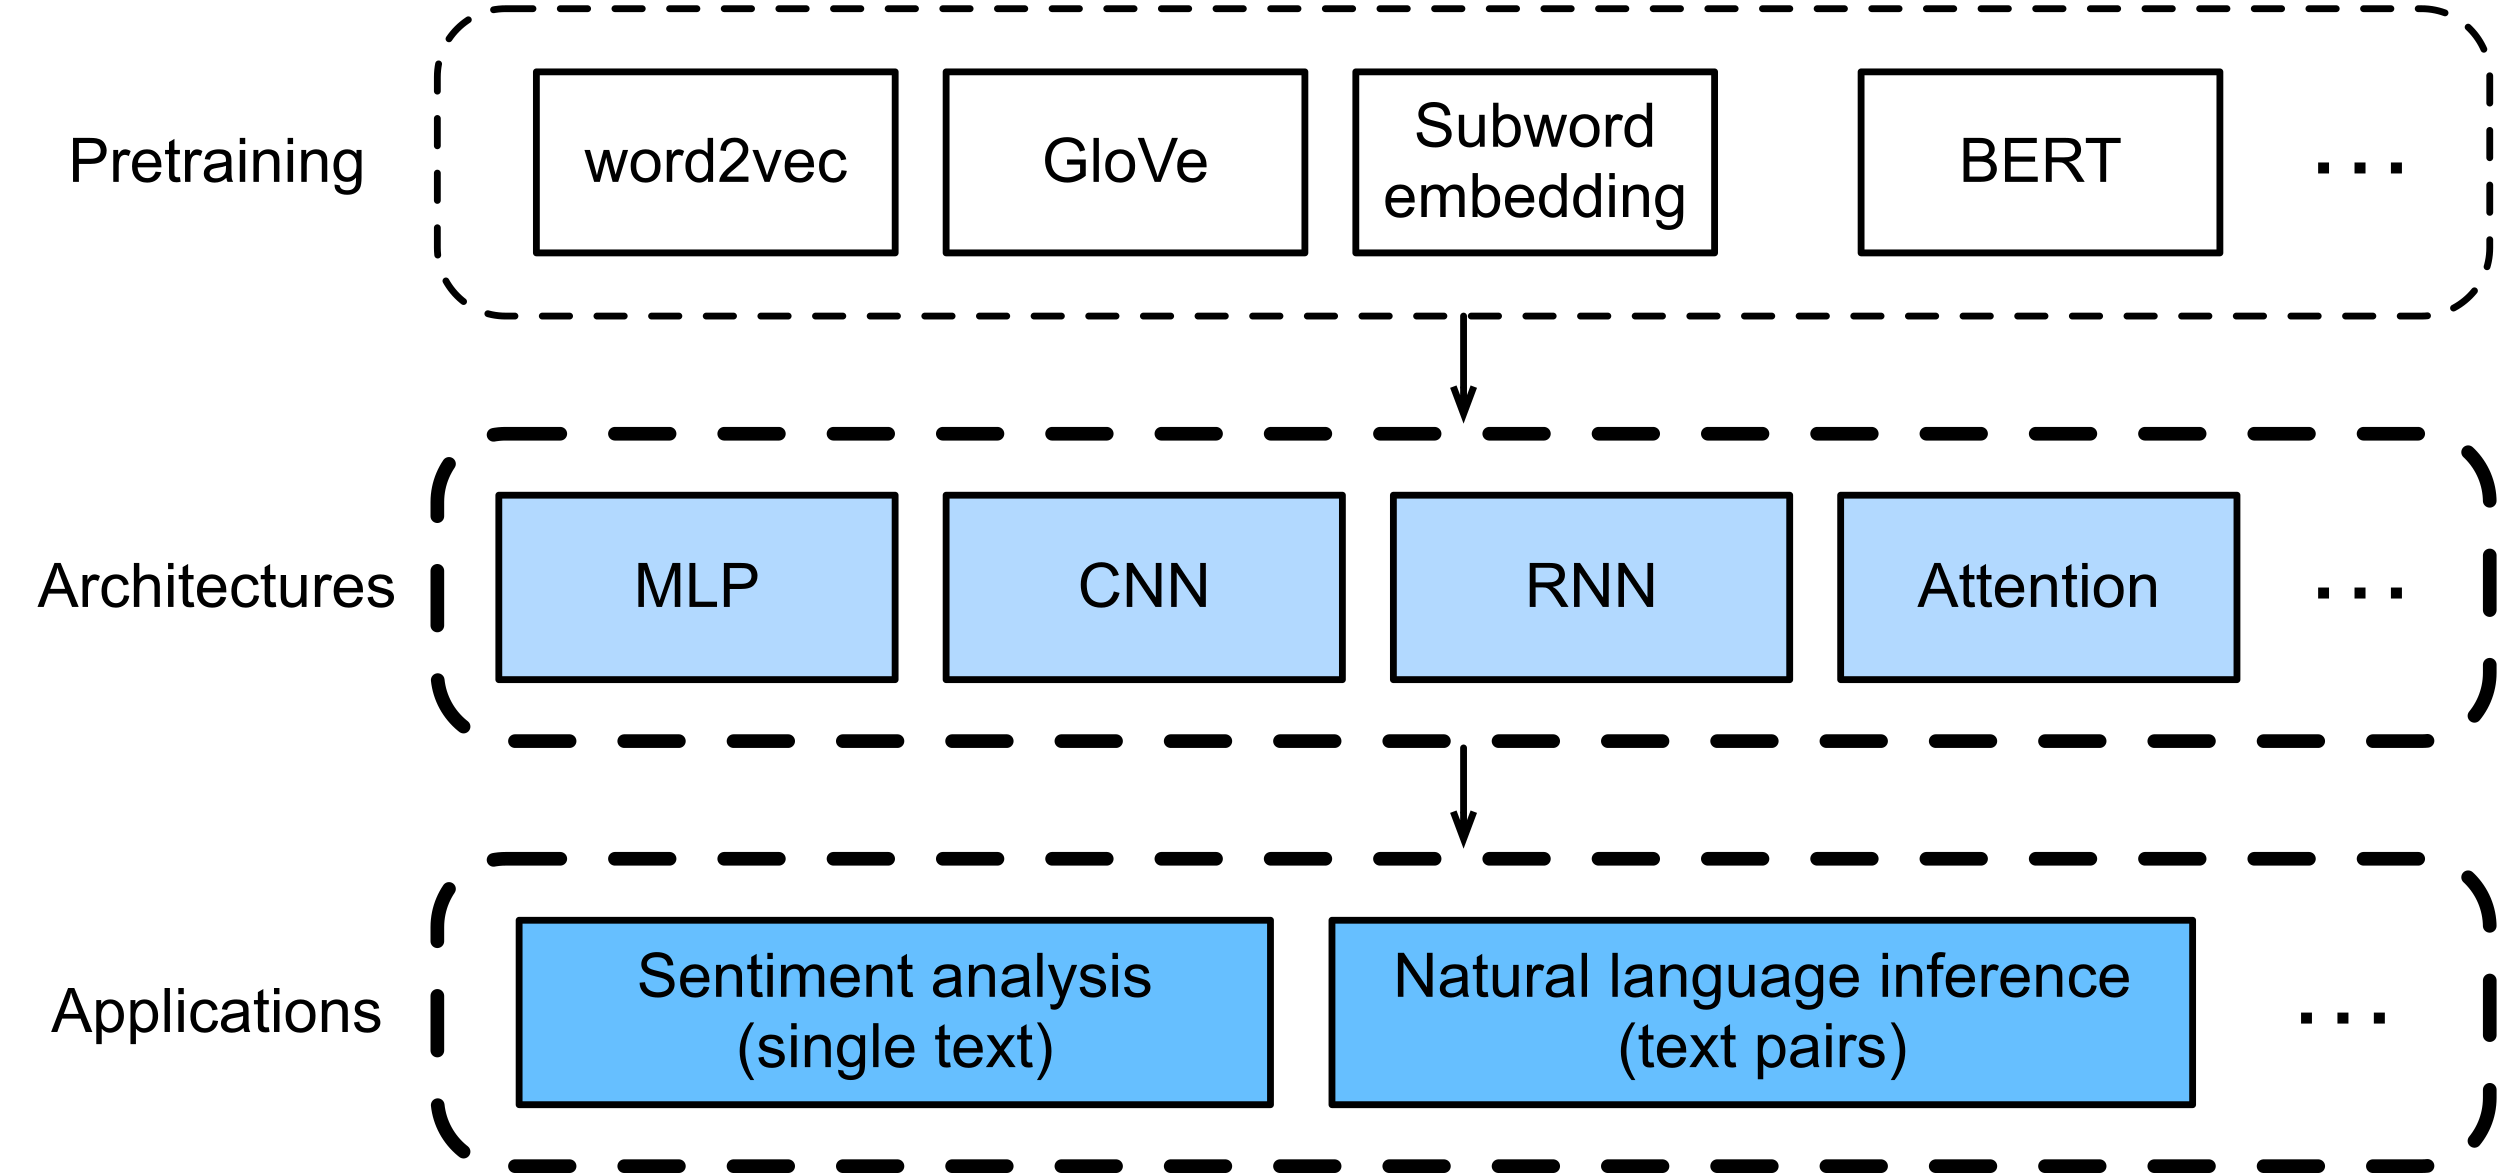 <?xml version="1.0" encoding="UTF-8"?>
<svg xmlns="http://www.w3.org/2000/svg" xmlns:xlink="http://www.w3.org/1999/xlink" width="366pt" height="172pt" viewBox="0 0 366 172" version="1.1">
<defs>
<g>
<symbol overflow="visible" id="glyph0-0">
<path style="stroke:none;" d="M 1.125 0 L 1.125 -5.625 L 5.625 -5.625 L 5.625 0 Z M 1.266 -0.141 L 5.484 -0.141 L 5.484 -5.484 L 1.266 -5.484 Z M 1.266 -0.141 "/>
</symbol>
<symbol overflow="visible" id="glyph0-1">
<path style="stroke:none;" d="M 0.688 0 L 0.688 -6.438 L 3.125 -6.438 C 3.551 -6.438 3.879 -6.414 4.109 -6.375 C 4.422 -6.32 4.68 -6.223 4.891 -6.078 C 5.109 -5.93 5.281 -5.723 5.406 -5.453 C 5.539 -5.191 5.609 -4.898 5.609 -4.578 C 5.609 -4.023 5.43 -3.562 5.078 -3.188 C 4.734 -2.812 4.109 -2.625 3.203 -2.625 L 1.547 -2.625 L 1.547 0 Z M 1.547 -3.375 L 3.219 -3.375 C 3.758 -3.375 4.145 -3.477 4.375 -3.688 C 4.613 -3.895 4.734 -4.18 4.734 -4.547 C 4.734 -4.816 4.664 -5.047 4.531 -5.234 C 4.395 -5.43 4.211 -5.562 3.984 -5.625 C 3.848 -5.664 3.582 -5.688 3.188 -5.688 L 1.547 -5.688 Z M 1.547 -3.375 "/>
</symbol>
<symbol overflow="visible" id="glyph0-2">
<path style="stroke:none;" d="M 0.578 0 L 0.578 -4.672 L 1.297 -4.672 L 1.297 -3.953 C 1.473 -4.285 1.641 -4.504 1.797 -4.609 C 1.953 -4.711 2.125 -4.766 2.312 -4.766 C 2.57 -4.766 2.844 -4.68 3.125 -4.516 L 2.844 -3.781 C 2.656 -3.895 2.461 -3.953 2.266 -3.953 C 2.098 -3.953 1.941 -3.898 1.797 -3.797 C 1.66 -3.691 1.562 -3.547 1.5 -3.359 C 1.414 -3.078 1.375 -2.77 1.375 -2.438 L 1.375 0 Z M 0.578 0 "/>
</symbol>
<symbol overflow="visible" id="glyph0-3">
<path style="stroke:none;" d="M 3.781 -1.5 L 4.609 -1.406 C 4.473 -0.926 4.227 -0.551 3.875 -0.281 C 3.531 -0.02 3.086 0.109 2.547 0.109 C 1.867 0.109 1.328 -0.098 0.922 -0.516 C 0.523 -0.941 0.328 -1.535 0.328 -2.297 C 0.328 -3.078 0.531 -3.68 0.938 -4.109 C 1.344 -4.547 1.867 -4.766 2.516 -4.766 C 3.141 -4.766 3.645 -4.551 4.031 -4.125 C 4.426 -3.707 4.625 -3.113 4.625 -2.344 C 4.625 -2.289 4.625 -2.219 4.625 -2.125 L 1.141 -2.125 C 1.172 -1.613 1.316 -1.223 1.578 -0.953 C 1.836 -0.68 2.164 -0.547 2.562 -0.547 C 2.852 -0.547 3.098 -0.617 3.297 -0.766 C 3.504 -0.922 3.664 -1.164 3.781 -1.5 Z M 1.188 -2.781 L 3.797 -2.781 C 3.766 -3.176 3.664 -3.473 3.5 -3.672 C 3.25 -3.973 2.922 -4.125 2.516 -4.125 C 2.148 -4.125 1.844 -4 1.594 -3.75 C 1.352 -3.508 1.219 -3.188 1.188 -2.781 Z M 1.188 -2.781 "/>
</symbol>
<symbol overflow="visible" id="glyph0-4">
<path style="stroke:none;" d="M 2.328 -0.703 L 2.438 -0.016 C 2.207 0.035 2.008 0.062 1.844 0.062 C 1.551 0.062 1.328 0.016 1.172 -0.078 C 1.016 -0.172 0.898 -0.289 0.828 -0.438 C 0.766 -0.582 0.734 -0.891 0.734 -1.359 L 0.734 -4.047 L 0.156 -4.047 L 0.156 -4.672 L 0.734 -4.672 L 0.734 -5.828 L 1.531 -6.297 L 1.531 -4.672 L 2.328 -4.672 L 2.328 -4.047 L 1.531 -4.047 L 1.531 -1.328 C 1.531 -1.098 1.539 -0.953 1.562 -0.891 C 1.594 -0.828 1.641 -0.773 1.703 -0.734 C 1.766 -0.691 1.852 -0.672 1.969 -0.672 C 2.062 -0.672 2.18 -0.68 2.328 -0.703 Z M 2.328 -0.703 "/>
</symbol>
<symbol overflow="visible" id="glyph0-5">
<path style="stroke:none;" d="M 3.641 -0.578 C 3.348 -0.328 3.066 -0.148 2.797 -0.047 C 2.523 0.055 2.234 0.109 1.922 0.109 C 1.41 0.109 1.016 -0.016 0.734 -0.266 C 0.461 -0.516 0.328 -0.836 0.328 -1.234 C 0.328 -1.461 0.379 -1.672 0.484 -1.859 C 0.586 -2.047 0.723 -2.195 0.891 -2.312 C 1.055 -2.426 1.242 -2.516 1.453 -2.578 C 1.609 -2.609 1.844 -2.645 2.156 -2.688 C 2.801 -2.758 3.273 -2.852 3.578 -2.969 C 3.578 -3.07 3.578 -3.141 3.578 -3.172 C 3.578 -3.492 3.504 -3.719 3.359 -3.844 C 3.148 -4.031 2.848 -4.125 2.453 -4.125 C 2.078 -4.125 1.801 -4.055 1.625 -3.922 C 1.445 -3.797 1.316 -3.566 1.234 -3.234 L 0.469 -3.328 C 0.531 -3.66 0.641 -3.926 0.797 -4.125 C 0.961 -4.332 1.195 -4.488 1.5 -4.594 C 1.812 -4.707 2.164 -4.766 2.562 -4.766 C 2.969 -4.766 3.289 -4.719 3.531 -4.625 C 3.781 -4.531 3.961 -4.41 4.078 -4.266 C 4.203 -4.129 4.285 -3.953 4.328 -3.734 C 4.359 -3.598 4.375 -3.359 4.375 -3.016 L 4.375 -1.953 C 4.375 -1.223 4.391 -0.758 4.422 -0.562 C 4.453 -0.363 4.52 -0.176 4.625 0 L 3.797 0 C 3.711 -0.164 3.66 -0.359 3.641 -0.578 Z M 3.578 -2.344 C 3.285 -2.227 2.852 -2.129 2.281 -2.047 C 1.957 -1.992 1.727 -1.938 1.594 -1.875 C 1.457 -1.82 1.352 -1.738 1.281 -1.625 C 1.207 -1.508 1.172 -1.383 1.172 -1.25 C 1.172 -1.039 1.25 -0.863 1.406 -0.719 C 1.562 -0.582 1.797 -0.516 2.109 -0.516 C 2.41 -0.516 2.68 -0.582 2.922 -0.719 C 3.16 -0.852 3.336 -1.035 3.453 -1.266 C 3.535 -1.441 3.578 -1.703 3.578 -2.047 Z M 3.578 -2.344 "/>
</symbol>
<symbol overflow="visible" id="glyph0-6">
<path style="stroke:none;" d="M 0.594 -5.531 L 0.594 -6.438 L 1.391 -6.438 L 1.391 -5.531 Z M 0.594 0 L 0.594 -4.672 L 1.391 -4.672 L 1.391 0 Z M 0.594 0 "/>
</symbol>
<symbol overflow="visible" id="glyph0-7">
<path style="stroke:none;" d="M 0.594 0 L 0.594 -4.672 L 1.312 -4.672 L 1.312 -4 C 1.645 -4.508 2.141 -4.766 2.797 -4.766 C 3.078 -4.766 3.332 -4.711 3.562 -4.609 C 3.801 -4.516 3.977 -4.383 4.094 -4.219 C 4.207 -4.062 4.289 -3.867 4.344 -3.641 C 4.375 -3.492 4.391 -3.238 4.391 -2.875 L 4.391 0 L 3.594 0 L 3.594 -2.844 C 3.594 -3.164 3.562 -3.406 3.5 -3.562 C 3.438 -3.719 3.328 -3.844 3.172 -3.938 C 3.016 -4.039 2.832 -4.094 2.625 -4.094 C 2.289 -4.094 2 -3.984 1.75 -3.766 C 1.508 -3.555 1.391 -3.148 1.391 -2.547 L 1.391 0 Z M 0.594 0 "/>
</symbol>
<symbol overflow="visible" id="glyph0-8">
<path style="stroke:none;" d="M 0.453 0.391 L 1.219 0.5 C 1.25 0.738 1.336 0.91 1.484 1.016 C 1.68 1.16 1.953 1.234 2.297 1.234 C 2.66 1.234 2.941 1.16 3.141 1.016 C 3.336 0.867 3.473 0.664 3.547 0.406 C 3.586 0.238 3.602 -0.098 3.594 -0.609 C 3.25 -0.203 2.82 0 2.312 0 C 1.664 0 1.164 -0.227 0.812 -0.688 C 0.469 -1.156 0.297 -1.711 0.297 -2.359 C 0.297 -2.805 0.375 -3.219 0.531 -3.594 C 0.695 -3.969 0.93 -4.254 1.234 -4.453 C 1.535 -4.66 1.895 -4.766 2.312 -4.766 C 2.863 -4.766 3.316 -4.547 3.672 -4.109 L 3.672 -4.672 L 4.406 -4.672 L 4.406 -0.641 C 4.406 0.086 4.328 0.602 4.172 0.906 C 4.023 1.207 3.789 1.445 3.469 1.625 C 3.156 1.801 2.766 1.891 2.297 1.891 C 1.734 1.891 1.281 1.766 0.938 1.516 C 0.602 1.266 0.441 0.891 0.453 0.391 Z M 1.109 -2.422 C 1.109 -1.805 1.227 -1.359 1.469 -1.078 C 1.707 -0.797 2.008 -0.656 2.375 -0.656 C 2.738 -0.656 3.047 -0.797 3.297 -1.078 C 3.547 -1.359 3.672 -1.797 3.672 -2.391 C 3.672 -2.961 3.539 -3.395 3.281 -3.688 C 3.031 -3.977 2.727 -4.125 2.375 -4.125 C 2.02 -4.125 1.719 -3.977 1.469 -3.688 C 1.227 -3.406 1.109 -2.984 1.109 -2.422 Z M 1.109 -2.422 "/>
</symbol>
<symbol overflow="visible" id="glyph0-9">
<path style="stroke:none;" d="M 1.453 0 L 0.031 -4.672 L 0.844 -4.672 L 1.594 -1.969 L 1.859 -0.969 C 1.867 -1.02 1.953 -1.344 2.109 -1.938 L 2.844 -4.672 L 3.656 -4.672 L 4.359 -1.953 L 4.594 -1.062 L 4.859 -1.969 L 5.656 -4.672 L 6.422 -4.672 L 4.969 0 L 4.156 0 L 3.406 -2.797 L 3.219 -3.594 L 2.281 0 Z M 1.453 0 "/>
</symbol>
<symbol overflow="visible" id="glyph0-10">
<path style="stroke:none;" d="M 0.297 -2.328 C 0.297 -3.191 0.535 -3.832 1.016 -4.25 C 1.422 -4.594 1.91 -4.766 2.484 -4.766 C 3.129 -4.766 3.656 -4.555 4.062 -4.141 C 4.469 -3.723 4.672 -3.145 4.672 -2.406 C 4.672 -1.801 4.578 -1.328 4.391 -0.984 C 4.211 -0.641 3.953 -0.367 3.609 -0.172 C 3.266 0.016 2.891 0.109 2.484 0.109 C 1.828 0.109 1.297 -0.098 0.891 -0.516 C 0.492 -0.941 0.297 -1.547 0.297 -2.328 Z M 1.109 -2.328 C 1.109 -1.734 1.238 -1.285 1.5 -0.984 C 1.758 -0.691 2.086 -0.547 2.484 -0.547 C 2.879 -0.547 3.207 -0.691 3.469 -0.984 C 3.727 -1.285 3.859 -1.742 3.859 -2.359 C 3.859 -2.93 3.727 -3.367 3.469 -3.672 C 3.207 -3.973 2.879 -4.125 2.484 -4.125 C 2.086 -4.125 1.758 -3.973 1.5 -3.672 C 1.238 -3.379 1.109 -2.93 1.109 -2.328 Z M 1.109 -2.328 "/>
</symbol>
<symbol overflow="visible" id="glyph0-11">
<path style="stroke:none;" d="M 3.625 0 L 3.625 -0.594 C 3.32 -0.125 2.883 0.109 2.312 0.109 C 1.945 0.109 1.609 0.004 1.297 -0.203 C 0.984 -0.41 0.738 -0.695 0.562 -1.062 C 0.395 -1.426 0.312 -1.848 0.312 -2.328 C 0.312 -2.797 0.391 -3.219 0.547 -3.594 C 0.703 -3.977 0.93 -4.27 1.234 -4.469 C 1.547 -4.664 1.895 -4.766 2.281 -4.766 C 2.562 -4.766 2.812 -4.707 3.031 -4.594 C 3.25 -4.477 3.426 -4.32 3.562 -4.125 L 3.562 -6.438 L 4.359 -6.438 L 4.359 0 Z M 1.125 -2.328 C 1.125 -1.734 1.25 -1.285 1.5 -0.984 C 1.75 -0.691 2.047 -0.547 2.391 -0.547 C 2.734 -0.547 3.023 -0.688 3.266 -0.969 C 3.516 -1.25 3.641 -1.68 3.641 -2.266 C 3.641 -2.898 3.516 -3.367 3.266 -3.672 C 3.016 -3.973 2.711 -4.125 2.359 -4.125 C 2.004 -4.125 1.707 -3.977 1.469 -3.688 C 1.238 -3.395 1.125 -2.941 1.125 -2.328 Z M 1.125 -2.328 "/>
</symbol>
<symbol overflow="visible" id="glyph0-12">
<path style="stroke:none;" d="M 4.531 -0.766 L 4.531 0 L 0.266 0 C 0.266 -0.188 0.297 -0.367 0.359 -0.547 C 0.473 -0.836 0.648 -1.125 0.891 -1.406 C 1.129 -1.688 1.473 -2.008 1.922 -2.375 C 2.617 -2.957 3.086 -3.414 3.328 -3.75 C 3.578 -4.082 3.703 -4.398 3.703 -4.703 C 3.703 -5.016 3.586 -5.273 3.359 -5.484 C 3.141 -5.703 2.852 -5.812 2.5 -5.812 C 2.113 -5.812 1.805 -5.695 1.578 -5.469 C 1.348 -5.238 1.234 -4.922 1.234 -4.516 L 0.422 -4.609 C 0.473 -5.211 0.68 -5.672 1.047 -5.984 C 1.41 -6.305 1.898 -6.469 2.516 -6.469 C 3.129 -6.469 3.613 -6.297 3.969 -5.953 C 4.332 -5.609 4.516 -5.188 4.516 -4.688 C 4.516 -4.426 4.461 -4.172 4.359 -3.922 C 4.254 -3.672 4.078 -3.406 3.828 -3.125 C 3.586 -2.852 3.188 -2.477 2.625 -2 C 2.145 -1.602 1.836 -1.332 1.703 -1.188 C 1.566 -1.039 1.457 -0.898 1.375 -0.766 Z M 4.531 -0.766 "/>
</symbol>
<symbol overflow="visible" id="glyph0-13">
<path style="stroke:none;" d="M 1.891 0 L 0.109 -4.672 L 0.953 -4.672 L 1.953 -1.875 C 2.055 -1.57 2.156 -1.258 2.25 -0.938 C 2.32 -1.176 2.422 -1.469 2.547 -1.812 L 3.578 -4.672 L 4.391 -4.672 L 2.625 0 Z M 1.891 0 "/>
</symbol>
<symbol overflow="visible" id="glyph0-14">
<path style="stroke:none;" d="M 3.641 -1.703 L 4.422 -1.609 C 4.336 -1.066 4.117 -0.645 3.766 -0.344 C 3.41 -0.039 2.977 0.109 2.469 0.109 C 1.832 0.109 1.32 -0.098 0.938 -0.516 C 0.551 -0.93 0.359 -1.531 0.359 -2.312 C 0.359 -2.82 0.441 -3.266 0.609 -3.641 C 0.773 -4.016 1.023 -4.297 1.359 -4.484 C 1.703 -4.672 2.078 -4.766 2.484 -4.766 C 2.984 -4.766 3.395 -4.633 3.719 -4.375 C 4.039 -4.125 4.25 -3.766 4.344 -3.297 L 3.578 -3.172 C 3.504 -3.484 3.375 -3.719 3.188 -3.875 C 3 -4.039 2.773 -4.125 2.516 -4.125 C 2.109 -4.125 1.781 -3.977 1.531 -3.688 C 1.289 -3.406 1.172 -2.957 1.172 -2.344 C 1.172 -1.707 1.289 -1.25 1.531 -0.969 C 1.77 -0.688 2.082 -0.547 2.469 -0.547 C 2.781 -0.547 3.039 -0.641 3.25 -0.828 C 3.457 -1.016 3.586 -1.305 3.641 -1.703 Z M 3.641 -1.703 "/>
</symbol>
<symbol overflow="visible" id="glyph0-15">
<path style="stroke:none;" d="M 3.703 -2.531 L 3.703 -3.281 L 6.438 -3.281 L 6.438 -0.891 C 6.02 -0.555 5.586 -0.305 5.141 -0.141 C 4.691 0.023 4.234 0.109 3.766 0.109 C 3.141 0.109 2.566 -0.023 2.047 -0.297 C 1.523 -0.566 1.133 -0.957 0.875 -1.469 C 0.613 -1.977 0.484 -2.551 0.484 -3.188 C 0.484 -3.812 0.613 -4.395 0.875 -4.938 C 1.133 -5.488 1.508 -5.895 2 -6.156 C 2.5 -6.414 3.066 -6.547 3.703 -6.547 C 4.172 -6.547 4.594 -6.469 4.969 -6.312 C 5.344 -6.164 5.633 -5.957 5.844 -5.688 C 6.062 -5.426 6.227 -5.078 6.344 -4.641 L 5.578 -4.438 C 5.473 -4.758 5.348 -5.016 5.203 -5.203 C 5.066 -5.391 4.863 -5.539 4.594 -5.656 C 4.332 -5.77 4.035 -5.828 3.703 -5.828 C 3.316 -5.828 2.977 -5.766 2.688 -5.641 C 2.406 -5.523 2.176 -5.367 2 -5.172 C 1.832 -4.984 1.703 -4.773 1.609 -4.547 C 1.441 -4.141 1.359 -3.707 1.359 -3.25 C 1.359 -2.664 1.457 -2.18 1.656 -1.797 C 1.852 -1.41 2.141 -1.125 2.516 -0.938 C 2.891 -0.75 3.289 -0.656 3.719 -0.656 C 4.094 -0.656 4.453 -0.723 4.797 -0.859 C 5.148 -1.004 5.422 -1.16 5.609 -1.328 L 5.609 -2.531 Z M 3.703 -2.531 "/>
</symbol>
<symbol overflow="visible" id="glyph0-16">
<path style="stroke:none;" d="M 0.578 0 L 0.578 -6.438 L 1.359 -6.438 L 1.359 0 Z M 0.578 0 "/>
</symbol>
<symbol overflow="visible" id="glyph0-17">
<path style="stroke:none;" d="M 2.531 0 L 0.047 -6.438 L 0.969 -6.438 L 2.641 -1.766 C 2.773 -1.391 2.883 -1.035 2.969 -0.703 C 3.07 -1.055 3.191 -1.41 3.328 -1.766 L 5.062 -6.438 L 5.938 -6.438 L 3.406 0 Z M 2.531 0 "/>
</symbol>
<symbol overflow="visible" id="glyph0-18">
<path style="stroke:none;" d="M 0.406 -2.062 L 1.203 -2.141 C 1.242 -1.816 1.332 -1.551 1.469 -1.344 C 1.613 -1.133 1.832 -0.969 2.125 -0.844 C 2.414 -0.719 2.742 -0.656 3.109 -0.656 C 3.43 -0.656 3.719 -0.703 3.969 -0.797 C 4.219 -0.891 4.406 -1.02 4.531 -1.188 C 4.656 -1.363 4.719 -1.551 4.719 -1.75 C 4.719 -1.945 4.656 -2.117 4.531 -2.266 C 4.414 -2.422 4.223 -2.551 3.953 -2.656 C 3.785 -2.727 3.406 -2.832 2.812 -2.969 C 2.219 -3.113 1.801 -3.25 1.562 -3.375 C 1.258 -3.531 1.031 -3.727 0.875 -3.969 C 0.727 -4.207 0.656 -4.477 0.656 -4.781 C 0.656 -5.102 0.742 -5.406 0.922 -5.688 C 1.109 -5.969 1.379 -6.18 1.734 -6.328 C 2.086 -6.473 2.484 -6.547 2.922 -6.547 C 3.398 -6.547 3.82 -6.469 4.188 -6.312 C 4.551 -6.164 4.828 -5.941 5.016 -5.641 C 5.211 -5.336 5.32 -5 5.344 -4.625 L 4.516 -4.562 C 4.473 -4.969 4.328 -5.273 4.078 -5.484 C 3.828 -5.691 3.453 -5.797 2.953 -5.797 C 2.441 -5.797 2.066 -5.703 1.828 -5.516 C 1.586 -5.328 1.469 -5.098 1.469 -4.828 C 1.469 -4.598 1.551 -4.41 1.719 -4.266 C 1.883 -4.109 2.312 -3.953 3 -3.797 C 3.695 -3.641 4.176 -3.504 4.438 -3.391 C 4.812 -3.223 5.086 -3.004 5.266 -2.734 C 5.441 -2.473 5.531 -2.164 5.531 -1.812 C 5.531 -1.477 5.43 -1.156 5.234 -0.844 C 5.035 -0.539 4.754 -0.305 4.391 -0.141 C 4.023 0.023 3.613 0.109 3.156 0.109 C 2.57 0.109 2.082 0.023 1.688 -0.141 C 1.289 -0.316 0.977 -0.57 0.75 -0.906 C 0.531 -1.25 0.414 -1.633 0.406 -2.062 Z M 0.406 -2.062 "/>
</symbol>
<symbol overflow="visible" id="glyph0-19">
<path style="stroke:none;" d="M 3.656 0 L 3.656 -0.688 C 3.289 -0.156 2.797 0.109 2.172 0.109 C 1.898 0.109 1.645 0.055 1.406 -0.047 C 1.164 -0.16 0.984 -0.297 0.859 -0.453 C 0.742 -0.609 0.664 -0.801 0.625 -1.031 C 0.594 -1.188 0.578 -1.438 0.578 -1.781 L 0.578 -4.672 L 1.359 -4.672 L 1.359 -2.078 C 1.359 -1.66 1.379 -1.383 1.422 -1.25 C 1.461 -1.039 1.562 -0.875 1.719 -0.75 C 1.883 -0.633 2.086 -0.578 2.328 -0.578 C 2.566 -0.578 2.789 -0.633 3 -0.75 C 3.207 -0.875 3.352 -1.039 3.438 -1.25 C 3.52 -1.457 3.562 -1.766 3.562 -2.172 L 3.562 -4.672 L 4.359 -4.672 L 4.359 0 Z M 3.656 0 "/>
</symbol>
<symbol overflow="visible" id="glyph0-20">
<path style="stroke:none;" d="M 1.328 0 L 0.594 0 L 0.594 -6.438 L 1.375 -6.438 L 1.375 -4.141 C 1.707 -4.555 2.133 -4.766 2.656 -4.766 C 2.945 -4.766 3.219 -4.707 3.469 -4.594 C 3.727 -4.477 3.941 -4.316 4.109 -4.109 C 4.273 -3.898 4.406 -3.645 4.5 -3.344 C 4.594 -3.051 4.641 -2.738 4.641 -2.406 C 4.641 -1.602 4.441 -0.984 4.047 -0.547 C 3.648 -0.109 3.176 0.109 2.625 0.109 C 2.07 0.109 1.641 -0.117 1.328 -0.578 Z M 1.312 -2.375 C 1.312 -1.812 1.391 -1.406 1.547 -1.156 C 1.797 -0.75 2.129 -0.547 2.547 -0.547 C 2.898 -0.547 3.203 -0.695 3.453 -1 C 3.703 -1.301 3.828 -1.75 3.828 -2.344 C 3.828 -2.945 3.707 -3.395 3.469 -3.688 C 3.227 -3.977 2.938 -4.125 2.594 -4.125 C 2.238 -4.125 1.938 -3.973 1.688 -3.672 C 1.438 -3.367 1.312 -2.938 1.312 -2.375 Z M 1.312 -2.375 "/>
</symbol>
<symbol overflow="visible" id="glyph0-21">
<path style="stroke:none;" d=""/>
</symbol>
<symbol overflow="visible" id="glyph0-22">
<path style="stroke:none;" d="M 0.594 0 L 0.594 -4.672 L 1.297 -4.672 L 1.297 -4.016 C 1.441 -4.242 1.633 -4.426 1.875 -4.562 C 2.125 -4.695 2.406 -4.766 2.719 -4.766 C 3.062 -4.766 3.344 -4.691 3.562 -4.547 C 3.781 -4.41 3.938 -4.211 4.031 -3.953 C 4.406 -4.492 4.883 -4.766 5.469 -4.766 C 5.938 -4.766 6.297 -4.633 6.547 -4.375 C 6.797 -4.125 6.922 -3.734 6.922 -3.203 L 6.922 0 L 6.125 0 L 6.125 -2.938 C 6.125 -3.258 6.098 -3.488 6.047 -3.625 C 6.004 -3.758 5.914 -3.867 5.781 -3.953 C 5.645 -4.047 5.484 -4.094 5.297 -4.094 C 4.973 -4.094 4.703 -3.984 4.484 -3.766 C 4.266 -3.547 4.156 -3.195 4.156 -2.719 L 4.156 0 L 3.359 0 L 3.359 -3.031 C 3.359 -3.383 3.297 -3.648 3.172 -3.828 C 3.047 -4.004 2.836 -4.094 2.547 -4.094 C 2.316 -4.094 2.109 -4.031 1.922 -3.906 C 1.734 -3.789 1.598 -3.617 1.516 -3.391 C 1.43 -3.172 1.391 -2.848 1.391 -2.422 L 1.391 0 Z M 0.594 0 "/>
</symbol>
<symbol overflow="visible" id="glyph0-23">
<path style="stroke:none;" d="M 0.656 0 L 0.656 -6.438 L 3.078 -6.438 C 3.566 -6.438 3.957 -6.367 4.25 -6.234 C 4.551 -6.109 4.785 -5.91 4.953 -5.641 C 5.129 -5.367 5.219 -5.086 5.219 -4.797 C 5.219 -4.516 5.141 -4.254 4.984 -4.016 C 4.836 -3.773 4.613 -3.578 4.312 -3.422 C 4.695 -3.305 4.992 -3.113 5.203 -2.844 C 5.422 -2.57 5.531 -2.25 5.531 -1.875 C 5.531 -1.57 5.461 -1.289 5.328 -1.031 C 5.203 -0.77 5.047 -0.566 4.859 -0.422 C 4.672 -0.285 4.438 -0.18 4.156 -0.109 C 3.875 -0.035 3.523 0 3.109 0 Z M 1.516 -3.734 L 2.906 -3.734 C 3.281 -3.734 3.551 -3.758 3.719 -3.812 C 3.938 -3.875 4.098 -3.977 4.203 -4.125 C 4.316 -4.281 4.375 -4.469 4.375 -4.688 C 4.375 -4.906 4.32 -5.094 4.219 -5.25 C 4.113 -5.414 3.969 -5.531 3.781 -5.594 C 3.594 -5.656 3.266 -5.688 2.797 -5.688 L 1.516 -5.688 Z M 1.516 -0.766 L 3.109 -0.766 C 3.391 -0.766 3.586 -0.773 3.703 -0.797 C 3.891 -0.828 4.051 -0.883 4.188 -0.969 C 4.32 -1.051 4.43 -1.172 4.516 -1.328 C 4.598 -1.484 4.641 -1.664 4.641 -1.875 C 4.641 -2.113 4.578 -2.32 4.453 -2.5 C 4.328 -2.676 4.156 -2.797 3.938 -2.859 C 3.719 -2.93 3.406 -2.969 3 -2.969 L 1.516 -2.969 Z M 1.516 -0.766 "/>
</symbol>
<symbol overflow="visible" id="glyph0-24">
<path style="stroke:none;" d="M 0.719 0 L 0.719 -6.438 L 5.375 -6.438 L 5.375 -5.688 L 1.562 -5.688 L 1.562 -3.703 L 5.125 -3.703 L 5.125 -2.953 L 1.562 -2.953 L 1.562 -0.766 L 5.516 -0.766 L 5.516 0 Z M 0.719 0 "/>
</symbol>
<symbol overflow="visible" id="glyph0-25">
<path style="stroke:none;" d="M 0.703 0 L 0.703 -6.438 L 3.562 -6.438 C 4.133 -6.438 4.57 -6.379 4.875 -6.266 C 5.176 -6.148 5.414 -5.945 5.594 -5.656 C 5.77 -5.363 5.859 -5.039 5.859 -4.688 C 5.859 -4.227 5.707 -3.844 5.406 -3.531 C 5.113 -3.219 4.66 -3.02 4.047 -2.938 C 4.266 -2.82 4.438 -2.711 4.562 -2.609 C 4.812 -2.379 5.047 -2.094 5.266 -1.75 L 6.391 0 L 5.312 0 L 4.453 -1.344 C 4.211 -1.727 4.008 -2.02 3.844 -2.219 C 3.688 -2.426 3.539 -2.57 3.406 -2.656 C 3.281 -2.738 3.156 -2.797 3.031 -2.828 C 2.926 -2.848 2.766 -2.859 2.547 -2.859 L 1.562 -2.859 L 1.562 0 Z M 1.562 -3.594 L 3.391 -3.594 C 3.785 -3.594 4.094 -3.633 4.312 -3.719 C 4.531 -3.801 4.695 -3.93 4.812 -4.109 C 4.926 -4.285 4.984 -4.477 4.984 -4.688 C 4.984 -4.988 4.867 -5.238 4.641 -5.438 C 4.422 -5.633 4.07 -5.734 3.594 -5.734 L 1.562 -5.734 Z M 1.562 -3.594 "/>
</symbol>
<symbol overflow="visible" id="glyph0-26">
<path style="stroke:none;" d="M 2.328 0 L 2.328 -5.688 L 0.219 -5.688 L 0.219 -6.438 L 5.312 -6.438 L 5.312 -5.688 L 3.188 -5.688 L 3.188 0 Z M 2.328 0 "/>
</symbol>
<symbol overflow="visible" id="glyph0-27">
<path style="stroke:none;" d="M -0.016 0 L 2.469 -6.438 L 3.375 -6.438 L 6.016 0 L 5.047 0 L 4.297 -1.953 L 1.594 -1.953 L 0.891 0 Z M 1.844 -2.641 L 4.031 -2.641 L 3.359 -4.438 C 3.148 -4.977 3 -5.422 2.906 -5.766 C 2.82 -5.348 2.703 -4.938 2.547 -4.531 Z M 1.844 -2.641 "/>
</symbol>
<symbol overflow="visible" id="glyph0-28">
<path style="stroke:none;" d="M 0.594 0 L 0.594 -6.438 L 1.391 -6.438 L 1.391 -4.125 C 1.754 -4.551 2.219 -4.766 2.781 -4.766 C 3.125 -4.766 3.422 -4.695 3.672 -4.562 C 3.93 -4.426 4.113 -4.238 4.219 -4 C 4.332 -3.758 4.391 -3.41 4.391 -2.953 L 4.391 0 L 3.609 0 L 3.609 -2.953 C 3.609 -3.348 3.52 -3.633 3.344 -3.812 C 3.176 -4 2.938 -4.094 2.625 -4.094 C 2.383 -4.094 2.16 -4.031 1.953 -3.906 C 1.742 -3.789 1.598 -3.629 1.516 -3.422 C 1.43 -3.211 1.391 -2.922 1.391 -2.547 L 1.391 0 Z M 0.594 0 "/>
</symbol>
<symbol overflow="visible" id="glyph0-29">
<path style="stroke:none;" d="M 0.281 -1.391 L 1.062 -1.516 C 1.102 -1.203 1.223 -0.961 1.422 -0.797 C 1.629 -0.629 1.91 -0.547 2.266 -0.547 C 2.629 -0.547 2.898 -0.617 3.078 -0.766 C 3.254 -0.91 3.344 -1.082 3.344 -1.281 C 3.344 -1.469 3.266 -1.609 3.109 -1.703 C 2.992 -1.773 2.723 -1.867 2.297 -1.984 C 1.711 -2.129 1.305 -2.254 1.078 -2.359 C 0.859 -2.461 0.691 -2.609 0.578 -2.797 C 0.461 -2.984 0.406 -3.191 0.406 -3.422 C 0.406 -3.629 0.453 -3.82 0.547 -4 C 0.641 -4.176 0.77 -4.328 0.938 -4.453 C 1.062 -4.535 1.227 -4.609 1.438 -4.672 C 1.656 -4.734 1.883 -4.766 2.125 -4.766 C 2.488 -4.766 2.805 -4.711 3.078 -4.609 C 3.359 -4.504 3.566 -4.363 3.703 -4.188 C 3.836 -4.008 3.93 -3.77 3.984 -3.469 L 3.203 -3.359 C 3.172 -3.598 3.066 -3.785 2.891 -3.922 C 2.723 -4.055 2.488 -4.125 2.188 -4.125 C 1.82 -4.125 1.562 -4.062 1.406 -3.938 C 1.25 -3.82 1.172 -3.68 1.172 -3.516 C 1.172 -3.41 1.203 -3.32 1.266 -3.25 C 1.328 -3.156 1.43 -3.082 1.578 -3.031 C 1.648 -3 1.879 -2.93 2.266 -2.828 C 2.828 -2.68 3.219 -2.562 3.438 -2.469 C 3.664 -2.375 3.844 -2.234 3.969 -2.047 C 4.094 -1.867 4.156 -1.645 4.156 -1.375 C 4.156 -1.102 4.078 -0.852 3.922 -0.625 C 3.766 -0.395 3.539 -0.211 3.25 -0.078 C 2.969 0.047 2.641 0.109 2.266 0.109 C 1.66 0.109 1.195 -0.016 0.875 -0.266 C 0.562 -0.523 0.363 -0.898 0.281 -1.391 Z M 0.281 -1.391 "/>
</symbol>
<symbol overflow="visible" id="glyph0-30">
<path style="stroke:none;" d="M 0.672 0 L 0.672 -6.438 L 1.953 -6.438 L 3.469 -1.875 C 3.613 -1.457 3.719 -1.141 3.781 -0.922 C 3.852 -1.16 3.969 -1.504 4.125 -1.953 L 5.672 -6.438 L 6.812 -6.438 L 6.812 0 L 6 0 L 6 -5.391 L 4.125 0 L 3.359 0 L 1.484 -5.484 L 1.484 0 Z M 0.672 0 "/>
</symbol>
<symbol overflow="visible" id="glyph0-31">
<path style="stroke:none;" d="M 0.656 0 L 0.656 -6.438 L 1.516 -6.438 L 1.516 -0.766 L 4.688 -0.766 L 4.688 0 Z M 0.656 0 "/>
</symbol>
<symbol overflow="visible" id="glyph0-32">
<path style="stroke:none;" d="M 5.297 -2.266 L 6.141 -2.047 C 5.961 -1.348 5.641 -0.812 5.172 -0.438 C 4.711 -0.07 4.145 0.109 3.469 0.109 C 2.781 0.109 2.219 -0.031 1.781 -0.312 C 1.344 -0.594 1.008 -1 0.781 -1.531 C 0.562 -2.07 0.453 -2.648 0.453 -3.266 C 0.453 -3.941 0.578 -4.531 0.828 -5.031 C 1.086 -5.531 1.453 -5.906 1.922 -6.156 C 2.398 -6.414 2.922 -6.547 3.484 -6.547 C 4.129 -6.547 4.672 -6.379 5.109 -6.047 C 5.555 -5.723 5.863 -5.266 6.031 -4.672 L 5.188 -4.484 C 5.039 -4.953 4.828 -5.289 4.547 -5.5 C 4.266 -5.719 3.906 -5.828 3.469 -5.828 C 2.977 -5.828 2.566 -5.707 2.234 -5.469 C 1.898 -5.227 1.664 -4.906 1.531 -4.5 C 1.395 -4.102 1.328 -3.695 1.328 -3.281 C 1.328 -2.727 1.406 -2.242 1.562 -1.828 C 1.727 -1.422 1.977 -1.117 2.312 -0.922 C 2.645 -0.723 3.008 -0.625 3.406 -0.625 C 3.883 -0.625 4.285 -0.758 4.609 -1.031 C 4.941 -1.312 5.172 -1.723 5.297 -2.266 Z M 5.297 -2.266 "/>
</symbol>
<symbol overflow="visible" id="glyph0-33">
<path style="stroke:none;" d="M 0.688 0 L 0.688 -6.438 L 1.562 -6.438 L 4.938 -1.391 L 4.938 -6.438 L 5.766 -6.438 L 5.766 0 L 4.891 0 L 1.5 -5.062 L 1.5 0 Z M 0.688 0 "/>
</symbol>
<symbol overflow="visible" id="glyph0-34">
<path style="stroke:none;" d="M 0.594 1.781 L 0.594 -4.672 L 1.312 -4.672 L 1.312 -4.062 C 1.477 -4.301 1.664 -4.477 1.875 -4.594 C 2.094 -4.707 2.359 -4.766 2.672 -4.766 C 3.066 -4.766 3.414 -4.66 3.719 -4.453 C 4.02 -4.254 4.25 -3.969 4.406 -3.594 C 4.562 -3.219 4.641 -2.812 4.641 -2.375 C 4.641 -1.895 4.551 -1.461 4.375 -1.078 C 4.207 -0.691 3.961 -0.395 3.641 -0.188 C 3.316 0.008 2.973 0.109 2.609 0.109 C 2.348 0.109 2.113 0.051 1.906 -0.062 C 1.695 -0.176 1.523 -0.316 1.391 -0.484 L 1.391 1.781 Z M 1.312 -2.312 C 1.312 -1.707 1.43 -1.258 1.672 -0.969 C 1.922 -0.688 2.219 -0.547 2.562 -0.547 C 2.906 -0.547 3.203 -0.691 3.453 -0.984 C 3.711 -1.285 3.844 -1.75 3.844 -2.375 C 3.844 -2.969 3.719 -3.41 3.469 -3.703 C 3.227 -4.004 2.938 -4.156 2.594 -4.156 C 2.258 -4.156 1.961 -3.992 1.703 -3.672 C 1.441 -3.359 1.312 -2.906 1.312 -2.312 Z M 1.312 -2.312 "/>
</symbol>
<symbol overflow="visible" id="glyph0-35">
<path style="stroke:none;" d="M 0.562 1.797 L 0.469 1.062 C 0.645 1.102 0.797 1.125 0.922 1.125 C 1.098 1.125 1.238 1.094 1.344 1.031 C 1.445 0.977 1.535 0.898 1.609 0.797 C 1.648 0.711 1.727 0.516 1.844 0.203 C 1.863 0.16 1.891 0.098 1.922 0.016 L 0.141 -4.672 L 1 -4.672 L 1.969 -1.969 C 2.094 -1.625 2.207 -1.266 2.312 -0.891 C 2.395 -1.242 2.5 -1.598 2.625 -1.953 L 3.625 -4.672 L 4.422 -4.672 L 2.641 0.078 C 2.453 0.586 2.305 0.941 2.203 1.141 C 2.055 1.398 1.895 1.586 1.719 1.703 C 1.539 1.828 1.32 1.891 1.062 1.891 C 0.914 1.891 0.75 1.859 0.562 1.797 Z M 0.562 1.797 "/>
</symbol>
<symbol overflow="visible" id="glyph0-36">
<path style="stroke:none;" d="M 2.109 1.891 C 1.672 1.336 1.301 0.695 1 -0.031 C 0.695 -0.77 0.547 -1.535 0.547 -2.328 C 0.547 -3.023 0.66 -3.695 0.891 -4.344 C 1.148 -5.082 1.555 -5.816 2.109 -6.547 L 2.672 -6.547 C 2.316 -5.941 2.082 -5.508 1.969 -5.25 C 1.789 -4.844 1.648 -4.422 1.547 -3.984 C 1.422 -3.43 1.359 -2.879 1.359 -2.328 C 1.359 -0.922 1.797 0.484 2.672 1.891 Z M 2.109 1.891 "/>
</symbol>
<symbol overflow="visible" id="glyph0-37">
<path style="stroke:none;" d="M 0.062 0 L 1.766 -2.422 L 0.188 -4.672 L 1.188 -4.672 L 1.906 -3.578 C 2.031 -3.367 2.133 -3.191 2.219 -3.047 C 2.352 -3.242 2.473 -3.414 2.578 -3.562 L 3.359 -4.672 L 4.312 -4.672 L 2.703 -2.469 L 4.438 0 L 3.469 0 L 2.5 -1.453 L 2.25 -1.844 L 1.031 0 Z M 0.062 0 "/>
</symbol>
<symbol overflow="visible" id="glyph0-38">
<path style="stroke:none;" d="M 1.109 1.891 L 0.547 1.891 C 1.422 0.484 1.859 -0.922 1.859 -2.328 C 1.859 -2.879 1.797 -3.426 1.672 -3.969 C 1.566 -4.406 1.426 -4.828 1.25 -5.234 C 1.133 -5.492 0.898 -5.93 0.547 -6.547 L 1.109 -6.547 C 1.66 -5.816 2.066 -5.082 2.328 -4.344 C 2.555 -3.695 2.672 -3.023 2.672 -2.328 C 2.672 -1.535 2.52 -0.77 2.219 -0.031 C 1.914 0.695 1.547 1.336 1.109 1.891 Z M 1.109 1.891 "/>
</symbol>
<symbol overflow="visible" id="glyph0-39">
<path style="stroke:none;" d="M 0.781 0 L 0.781 -4.047 L 0.078 -4.047 L 0.078 -4.672 L 0.781 -4.672 L 0.781 -5.156 C 0.781 -5.477 0.805 -5.711 0.859 -5.859 C 0.941 -6.066 1.078 -6.234 1.266 -6.359 C 1.461 -6.484 1.734 -6.547 2.078 -6.547 C 2.297 -6.547 2.539 -6.52 2.812 -6.469 L 2.688 -5.781 C 2.531 -5.812 2.379 -5.828 2.234 -5.828 C 1.992 -5.828 1.82 -5.773 1.719 -5.672 C 1.613 -5.566 1.562 -5.375 1.562 -5.094 L 1.562 -4.672 L 2.484 -4.672 L 2.484 -4.047 L 1.562 -4.047 L 1.562 0 Z M 0.781 0 "/>
</symbol>
<symbol overflow="visible" id="glyph1-0">
<path style="stroke:none;" d="M 2 0 L 2 -10 L 10 -10 L 10 0 Z M 2.25 -0.25 L 9.75 -0.25 L 9.75 -9.75 L 2.25 -9.75 Z M 2.25 -0.25 "/>
</symbol>
<symbol overflow="visible" id="glyph1-1">
<path style="stroke:none;" d="M 1.875 0 L 1.875 -1.609 L 3.469 -1.609 L 3.469 0 Z M 7.203 0 L 7.203 -1.609 L 8.812 -1.609 L 8.812 0 Z M 12.531 0 L 12.531 -1.609 L 14.141 -1.609 L 14.141 0 Z M 12.531 0 "/>
</symbol>
</g>
</defs>
<g id="surface1">
<path style="fill:none;stroke-width:2;stroke-linecap:round;stroke-linejoin:round;stroke:rgb(0%,0%,0%);stroke-opacity:1;stroke-dasharray:8,8;stroke-miterlimit:10;" d="M 69.027 242.5 L 349.5 242.5 C 355.023 242.5 359.5 246.977 359.5 252.5 L 359.5 277.5 C 359.5 283.023 355.023 287.5 349.5 287.5 L 69.027 287.5 C 63.508 287.5 59.027 283.023 59.027 277.5 L 59.027 252.5 C 59.027 246.977 63.508 242.5 69.027 242.5 Z M 69.027 242.5 " transform="matrix(1,0,0,1,5,-179)"/>
<path style="fill:none;stroke-width:2;stroke-linecap:round;stroke-linejoin:round;stroke:rgb(0%,0%,0%);stroke-opacity:1;stroke-dasharray:8,8;stroke-miterlimit:10;" d="M 69.027 304.727 L 349.5 304.727 C 355.023 304.727 359.5 309.203 359.5 314.727 L 359.5 339.727 C 359.5 345.25 355.023 349.727 349.5 349.727 L 69.027 349.727 C 63.508 349.727 59.027 345.25 59.027 339.727 L 59.027 314.727 C 59.027 309.203 63.508 304.727 69.027 304.727 Z M 69.027 304.727 " transform="matrix(1,0,0,1,5,-179)"/>
<path style="fill:none;stroke-width:1;stroke-linecap:round;stroke-linejoin:round;stroke:rgb(0%,0%,0%);stroke-opacity:1;stroke-dasharray:4,4;stroke-miterlimit:10;" d="M 69.027 180.273 L 349.5 180.273 C 355.023 180.273 359.5 184.75 359.5 190.273 L 359.5 215.273 C 359.5 220.797 355.023 225.273 349.5 225.273 L 69.027 225.273 C 63.508 225.273 59.027 220.797 59.027 215.273 L 59.027 190.273 C 59.027 184.75 63.508 180.273 69.027 180.273 Z M 69.027 180.273 " transform="matrix(1,0,0,1,5,-179)"/>
<g style="fill:rgb(0%,0%,0%);fill-opacity:1;">
  <use xlink:href="#glyph0-1" x="10.003" y="26.625"/>
  <use xlink:href="#glyph0-2" x="16.006" y="26.625"/>
  <use xlink:href="#glyph0-3" x="19.003" y="26.625"/>
</g>
<g style="fill:rgb(0%,0%,0%);fill-opacity:1;">
  <use xlink:href="#glyph0-4" x="24.008" y="26.625"/>
</g>
<g style="fill:rgb(0%,0%,0%);fill-opacity:1;">
  <use xlink:href="#glyph0-2" x="26.509" y="26.625"/>
  <use xlink:href="#glyph0-5" x="29.506" y="26.625"/>
</g>
<g style="fill:rgb(0%,0%,0%);fill-opacity:1;">
  <use xlink:href="#glyph0-6" x="34.511" y="26.625"/>
</g>
<g style="fill:rgb(0%,0%,0%);fill-opacity:1;">
  <use xlink:href="#glyph0-7" x="36.511" y="26.625"/>
</g>
<g style="fill:rgb(0%,0%,0%);fill-opacity:1;">
  <use xlink:href="#glyph0-6" x="41.517" y="26.625"/>
</g>
<g style="fill:rgb(0%,0%,0%);fill-opacity:1;">
  <use xlink:href="#glyph0-7" x="43.517" y="26.625"/>
</g>
<g style="fill:rgb(0%,0%,0%);fill-opacity:1;">
  <use xlink:href="#glyph0-8" x="48.523" y="26.625"/>
</g>
<path style="fill:none;stroke-width:1;stroke-linecap:round;stroke-linejoin:round;stroke:rgb(0%,0%,0%);stroke-opacity:1;stroke-miterlimit:10;" d="M 73.527 189.523 L 126.055 189.523 L 126.055 216.023 L 73.527 216.023 Z M 73.527 189.523 " transform="matrix(1,0,0,1,5,-179)"/>
<g style="fill:rgb(0%,0%,0%);fill-opacity:1;">
  <use xlink:href="#glyph0-9" x="85.533" y="26.625"/>
</g>
<g style="fill:rgb(0%,0%,0%);fill-opacity:1;">
  <use xlink:href="#glyph0-10" x="92.033" y="26.625"/>
</g>
<g style="fill:rgb(0%,0%,0%);fill-opacity:1;">
  <use xlink:href="#glyph0-2" x="97.038" y="26.625"/>
  <use xlink:href="#glyph0-11" x="100.035" y="26.625"/>
</g>
<g style="fill:rgb(0%,0%,0%);fill-opacity:1;">
  <use xlink:href="#glyph0-12" x="105.041" y="26.625"/>
</g>
<g style="fill:rgb(0%,0%,0%);fill-opacity:1;">
  <use xlink:href="#glyph0-13" x="110.047" y="26.625"/>
  <use xlink:href="#glyph0-3" x="114.547" y="26.625"/>
</g>
<g style="fill:rgb(0%,0%,0%);fill-opacity:1;">
  <use xlink:href="#glyph0-14" x="119.553" y="26.625"/>
</g>
<path style="fill:none;stroke-width:1;stroke-linecap:round;stroke-linejoin:round;stroke:rgb(0%,0%,0%);stroke-opacity:1;stroke-miterlimit:10;" d="M 133.512 189.523 L 186.035 189.523 L 186.035 216.023 L 133.512 216.023 Z M 133.512 189.523 " transform="matrix(1,0,0,1,5,-179)"/>
<g style="fill:rgb(0%,0%,0%);fill-opacity:1;">
  <use xlink:href="#glyph0-15" x="152.514" y="26.625"/>
  <use xlink:href="#glyph0-16" x="159.514" y="26.625"/>
  <use xlink:href="#glyph0-10" x="161.511" y="26.625"/>
  <use xlink:href="#glyph0-17" x="166.513" y="26.625"/>
</g>
<g style="fill:rgb(0%,0%,0%);fill-opacity:1;">
  <use xlink:href="#glyph0-3" x="172.019" y="26.625"/>
</g>
<path style="fill:none;stroke-width:1;stroke-linecap:round;stroke-linejoin:round;stroke:rgb(0%,0%,0%);stroke-opacity:1;stroke-miterlimit:10;" d="M 193.492 189.523 L 246.016 189.523 L 246.016 216.023 L 193.492 216.023 Z M 193.492 189.523 " transform="matrix(1,0,0,1,5,-179)"/>
<g style="fill:rgb(0%,0%,0%);fill-opacity:1;">
  <use xlink:href="#glyph0-18" x="206.993" y="21.478"/>
  <use xlink:href="#glyph0-19" x="212.996" y="21.478"/>
</g>
<g style="fill:rgb(0%,0%,0%);fill-opacity:1;">
  <use xlink:href="#glyph0-20" x="218.002" y="21.478"/>
</g>
<g style="fill:rgb(0%,0%,0%);fill-opacity:1;">
  <use xlink:href="#glyph0-9" x="223.008" y="21.478"/>
</g>
<g style="fill:rgb(0%,0%,0%);fill-opacity:1;">
  <use xlink:href="#glyph0-10" x="229.508" y="21.478"/>
</g>
<g style="fill:rgb(0%,0%,0%);fill-opacity:1;">
  <use xlink:href="#glyph0-2" x="234.513" y="21.478"/>
  <use xlink:href="#glyph0-11" x="237.51" y="21.478"/>
</g>
<g style="fill:rgb(0%,0%,0%);fill-opacity:1;">
  <use xlink:href="#glyph0-21" x="242.516" y="21.478"/>
</g>
<g style="fill:rgb(0%,0%,0%);fill-opacity:1;">
  <use xlink:href="#glyph0-3" x="202.487" y="31.772"/>
</g>
<g style="fill:rgb(0%,0%,0%);fill-opacity:1;">
  <use xlink:href="#glyph0-22" x="207.492" y="31.772"/>
  <use xlink:href="#glyph0-20" x="214.989" y="31.772"/>
</g>
<g style="fill:rgb(0%,0%,0%);fill-opacity:1;">
  <use xlink:href="#glyph0-3" x="219.995" y="31.772"/>
</g>
<g style="fill:rgb(0%,0%,0%);fill-opacity:1;">
  <use xlink:href="#glyph0-11" x="225.001" y="31.772"/>
</g>
<g style="fill:rgb(0%,0%,0%);fill-opacity:1;">
  <use xlink:href="#glyph0-11" x="230.007" y="31.772"/>
</g>
<g style="fill:rgb(0%,0%,0%);fill-opacity:1;">
  <use xlink:href="#glyph0-6" x="235.013" y="31.772"/>
</g>
<g style="fill:rgb(0%,0%,0%);fill-opacity:1;">
  <use xlink:href="#glyph0-7" x="237.012" y="31.772"/>
</g>
<g style="fill:rgb(0%,0%,0%);fill-opacity:1;">
  <use xlink:href="#glyph0-8" x="242.018" y="31.772"/>
</g>
<path style="fill:none;stroke-width:1;stroke-linecap:round;stroke-linejoin:round;stroke:rgb(0%,0%,0%);stroke-opacity:1;stroke-miterlimit:10;" d="M 267.465 189.523 L 319.992 189.523 L 319.992 216.023 L 267.465 216.023 Z M 267.465 189.523 " transform="matrix(1,0,0,1,5,-179)"/>
<g style="fill:rgb(0%,0%,0%);fill-opacity:1;">
  <use xlink:href="#glyph0-23" x="286.808" y="26.625"/>
  <use xlink:href="#glyph0-24" x="292.811" y="26.625"/>
  <use xlink:href="#glyph0-25" x="298.814" y="26.625"/>
</g>
<g style="fill:rgb(0%,0%,0%);fill-opacity:1;">
  <use xlink:href="#glyph0-26" x="305.151" y="26.625"/>
</g>
<g style="fill:rgb(0%,0%,0%);fill-opacity:1;">
  <use xlink:href="#glyph0-27" x="5.505" y="88.853"/>
  <use xlink:href="#glyph0-2" x="11.508" y="88.853"/>
  <use xlink:href="#glyph0-14" x="14.505" y="88.853"/>
  <use xlink:href="#glyph0-28" x="19.005" y="88.853"/>
</g>
<g style="fill:rgb(0%,0%,0%);fill-opacity:1;">
  <use xlink:href="#glyph0-6" x="24.011" y="88.853"/>
</g>
<g style="fill:rgb(0%,0%,0%);fill-opacity:1;">
  <use xlink:href="#glyph0-4" x="26.01" y="88.853"/>
</g>
<g style="fill:rgb(0%,0%,0%);fill-opacity:1;">
  <use xlink:href="#glyph0-3" x="28.511" y="88.853"/>
</g>
<g style="fill:rgb(0%,0%,0%);fill-opacity:1;">
  <use xlink:href="#glyph0-14" x="33.516" y="88.853"/>
  <use xlink:href="#glyph0-4" x="38.016" y="88.853"/>
</g>
<g style="fill:rgb(0%,0%,0%);fill-opacity:1;">
  <use xlink:href="#glyph0-19" x="40.517" y="88.853"/>
</g>
<g style="fill:rgb(0%,0%,0%);fill-opacity:1;">
  <use xlink:href="#glyph0-2" x="45.522" y="88.853"/>
  <use xlink:href="#glyph0-3" x="48.519" y="88.853"/>
</g>
<g style="fill:rgb(0%,0%,0%);fill-opacity:1;">
  <use xlink:href="#glyph0-29" x="53.525" y="88.853"/>
</g>
<path style="fill-rule:nonzero;fill:rgb(69.804%,85.098%,100%);fill-opacity:1;stroke-width:1;stroke-linecap:round;stroke-linejoin:round;stroke:rgb(0%,0%,0%);stroke-opacity:1;stroke-miterlimit:10;" d="M 264.473 251.5 L 322.492 251.5 L 322.492 278.5 L 264.473 278.5 Z M 264.473 251.5 " transform="matrix(1,0,0,1,5,-179)"/>
<g style="fill:rgb(0%,0%,0%);fill-opacity:1;">
  <use xlink:href="#glyph0-27" x="280.719" y="88.853"/>
  <use xlink:href="#glyph0-4" x="286.721" y="88.853"/>
</g>
<g style="fill:rgb(0%,0%,0%);fill-opacity:1;">
  <use xlink:href="#glyph0-4" x="289.222" y="88.853"/>
</g>
<g style="fill:rgb(0%,0%,0%);fill-opacity:1;">
  <use xlink:href="#glyph0-3" x="291.722" y="88.853"/>
</g>
<g style="fill:rgb(0%,0%,0%);fill-opacity:1;">
  <use xlink:href="#glyph0-7" x="296.728" y="88.853"/>
</g>
<g style="fill:rgb(0%,0%,0%);fill-opacity:1;">
  <use xlink:href="#glyph0-4" x="301.733" y="88.853"/>
</g>
<g style="fill:rgb(0%,0%,0%);fill-opacity:1;">
  <use xlink:href="#glyph0-6" x="304.234" y="88.853"/>
</g>
<g style="fill:rgb(0%,0%,0%);fill-opacity:1;">
  <use xlink:href="#glyph0-10" x="306.233" y="88.853"/>
</g>
<g style="fill:rgb(0%,0%,0%);fill-opacity:1;">
  <use xlink:href="#glyph0-7" x="311.239" y="88.853"/>
</g>
<path style="fill-rule:nonzero;fill:rgb(69.804%,85.098%,100%);fill-opacity:1;stroke-width:1;stroke-linecap:round;stroke-linejoin:round;stroke:rgb(0%,0%,0%);stroke-opacity:1;stroke-miterlimit:10;" d="M 68.027 251.5 L 126.047 251.5 L 126.047 278.5 L 68.027 278.5 Z M 68.027 251.5 " transform="matrix(1,0,0,1,5,-179)"/>
<g style="fill:rgb(0%,0%,0%);fill-opacity:1;">
  <use xlink:href="#glyph0-30" x="92.786" y="88.853"/>
  <use xlink:href="#glyph0-31" x="100.283" y="88.853"/>
</g>
<g style="fill:rgb(0%,0%,0%);fill-opacity:1;">
  <use xlink:href="#glyph0-1" x="105.288" y="88.853"/>
</g>
<path style="fill-rule:nonzero;fill:rgb(69.804%,85.098%,100%);fill-opacity:1;stroke-width:1;stroke-linecap:round;stroke-linejoin:round;stroke:rgb(0%,0%,0%);stroke-opacity:1;stroke-miterlimit:10;" d="M 133.512 251.5 L 191.527 251.5 L 191.527 278.5 L 133.512 278.5 Z M 133.512 251.5 " transform="matrix(1,0,0,1,5,-179)"/>
<g style="fill:rgb(0%,0%,0%);fill-opacity:1;">
  <use xlink:href="#glyph0-32" x="157.77" y="88.853"/>
  <use xlink:href="#glyph0-33" x="164.27" y="88.853"/>
  <use xlink:href="#glyph0-33" x="170.77" y="88.853"/>
</g>
<path style="fill-rule:nonzero;fill:rgb(69.804%,85.098%,100%);fill-opacity:1;stroke-width:1;stroke-linecap:round;stroke-linejoin:round;stroke:rgb(0%,0%,0%);stroke-opacity:1;stroke-miterlimit:10;" d="M 198.992 251.5 L 257.012 251.5 L 257.012 278.5 L 198.992 278.5 Z M 198.992 251.5 " transform="matrix(1,0,0,1,5,-179)"/>
<g style="fill:rgb(0%,0%,0%);fill-opacity:1;">
  <use xlink:href="#glyph0-25" x="223.251" y="88.853"/>
  <use xlink:href="#glyph0-33" x="229.751" y="88.853"/>
  <use xlink:href="#glyph0-33" x="236.251" y="88.853"/>
</g>
<g style="fill:rgb(0%,0%,0%);fill-opacity:1;">
  <use xlink:href="#glyph0-27" x="7.5" y="151.081"/>
  <use xlink:href="#glyph0-34" x="13.503" y="151.081"/>
</g>
<g style="fill:rgb(0%,0%,0%);fill-opacity:1;">
  <use xlink:href="#glyph0-34" x="18.509" y="151.081"/>
</g>
<g style="fill:rgb(0%,0%,0%);fill-opacity:1;">
  <use xlink:href="#glyph0-16" x="23.515" y="151.081"/>
</g>
<g style="fill:rgb(0%,0%,0%);fill-opacity:1;">
  <use xlink:href="#glyph0-6" x="25.514" y="151.081"/>
</g>
<g style="fill:rgb(0%,0%,0%);fill-opacity:1;">
  <use xlink:href="#glyph0-14" x="27.514" y="151.081"/>
  <use xlink:href="#glyph0-5" x="32.014" y="151.081"/>
</g>
<g style="fill:rgb(0%,0%,0%);fill-opacity:1;">
  <use xlink:href="#glyph0-4" x="37.02" y="151.081"/>
</g>
<g style="fill:rgb(0%,0%,0%);fill-opacity:1;">
  <use xlink:href="#glyph0-6" x="39.52" y="151.081"/>
</g>
<g style="fill:rgb(0%,0%,0%);fill-opacity:1;">
  <use xlink:href="#glyph0-10" x="41.52" y="151.081"/>
</g>
<g style="fill:rgb(0%,0%,0%);fill-opacity:1;">
  <use xlink:href="#glyph0-7" x="46.526" y="151.081"/>
</g>
<g style="fill:rgb(0%,0%,0%);fill-opacity:1;">
  <use xlink:href="#glyph0-29" x="51.532" y="151.081"/>
</g>
<path style="fill-rule:nonzero;fill:rgb(39.999%,74.902%,100%);fill-opacity:1;stroke-width:1;stroke-linecap:round;stroke-linejoin:round;stroke:rgb(0%,0%,0%);stroke-opacity:1;stroke-miterlimit:10;" d="M 71 313.727 L 181 313.727 L 181 340.727 L 71 340.727 Z M 71 313.727 " transform="matrix(1,0,0,1,5,-179)"/>
<g style="fill:rgb(0%,0%,0%);fill-opacity:1;">
  <use xlink:href="#glyph0-18" x="93.231" y="145.933"/>
  <use xlink:href="#glyph0-3" x="99.234" y="145.933"/>
</g>
<g style="fill:rgb(0%,0%,0%);fill-opacity:1;">
  <use xlink:href="#glyph0-7" x="104.24" y="145.933"/>
</g>
<g style="fill:rgb(0%,0%,0%);fill-opacity:1;">
  <use xlink:href="#glyph0-4" x="109.246" y="145.933"/>
</g>
<g style="fill:rgb(0%,0%,0%);fill-opacity:1;">
  <use xlink:href="#glyph0-6" x="111.746" y="145.933"/>
</g>
<g style="fill:rgb(0%,0%,0%);fill-opacity:1;">
  <use xlink:href="#glyph0-22" x="113.746" y="145.933"/>
  <use xlink:href="#glyph0-3" x="121.243" y="145.933"/>
</g>
<g style="fill:rgb(0%,0%,0%);fill-opacity:1;">
  <use xlink:href="#glyph0-7" x="126.249" y="145.933"/>
</g>
<g style="fill:rgb(0%,0%,0%);fill-opacity:1;">
  <use xlink:href="#glyph0-4" x="131.254" y="145.933"/>
</g>
<g style="fill:rgb(0%,0%,0%);fill-opacity:1;">
  <use xlink:href="#glyph0-21" x="133.755" y="145.933"/>
</g>
<g style="fill:rgb(0%,0%,0%);fill-opacity:1;">
  <use xlink:href="#glyph0-5" x="136.255" y="145.933"/>
</g>
<g style="fill:rgb(0%,0%,0%);fill-opacity:1;">
  <use xlink:href="#glyph0-7" x="141.261" y="145.933"/>
</g>
<g style="fill:rgb(0%,0%,0%);fill-opacity:1;">
  <use xlink:href="#glyph0-5" x="146.266" y="145.933"/>
</g>
<g style="fill:rgb(0%,0%,0%);fill-opacity:1;">
  <use xlink:href="#glyph0-16" x="151.272" y="145.933"/>
</g>
<g style="fill:rgb(0%,0%,0%);fill-opacity:1;">
  <use xlink:href="#glyph0-35" x="153.272" y="145.933"/>
  <use xlink:href="#glyph0-29" x="157.772" y="145.933"/>
  <use xlink:href="#glyph0-6" x="162.272" y="145.933"/>
</g>
<g style="fill:rgb(0%,0%,0%);fill-opacity:1;">
  <use xlink:href="#glyph0-29" x="164.272" y="145.933"/>
</g>
<g style="fill:rgb(0%,0%,0%);fill-opacity:1;">
  <use xlink:href="#glyph0-36" x="107.742" y="156.228"/>
  <use xlink:href="#glyph0-29" x="110.739" y="156.228"/>
  <use xlink:href="#glyph0-6" x="115.239" y="156.228"/>
</g>
<g style="fill:rgb(0%,0%,0%);fill-opacity:1;">
  <use xlink:href="#glyph0-7" x="117.239" y="156.228"/>
</g>
<g style="fill:rgb(0%,0%,0%);fill-opacity:1;">
  <use xlink:href="#glyph0-8" x="122.245" y="156.228"/>
</g>
<g style="fill:rgb(0%,0%,0%);fill-opacity:1;">
  <use xlink:href="#glyph0-16" x="127.25" y="156.228"/>
</g>
<g style="fill:rgb(0%,0%,0%);fill-opacity:1;">
  <use xlink:href="#glyph0-3" x="129.25" y="156.228"/>
</g>
<g style="fill:rgb(0%,0%,0%);fill-opacity:1;">
  <use xlink:href="#glyph0-21" x="134.256" y="156.228"/>
</g>
<g style="fill:rgb(0%,0%,0%);fill-opacity:1;">
  <use xlink:href="#glyph0-4" x="136.756" y="156.228"/>
</g>
<g style="fill:rgb(0%,0%,0%);fill-opacity:1;">
  <use xlink:href="#glyph0-3" x="139.256" y="156.228"/>
</g>
<g style="fill:rgb(0%,0%,0%);fill-opacity:1;">
  <use xlink:href="#glyph0-37" x="144.262" y="156.228"/>
  <use xlink:href="#glyph0-4" x="148.762" y="156.228"/>
</g>
<g style="fill:rgb(0%,0%,0%);fill-opacity:1;">
  <use xlink:href="#glyph0-38" x="151.262" y="156.228"/>
</g>
<path style="fill-rule:nonzero;fill:rgb(39.999%,74.902%,100%);fill-opacity:1;stroke-width:1;stroke-linecap:round;stroke-linejoin:round;stroke:rgb(0%,0%,0%);stroke-opacity:1;stroke-miterlimit:10;" d="M 190 313.727 L 316 313.727 L 316 340.727 L 190 340.727 Z M 190 313.727 " transform="matrix(1,0,0,1,5,-179)"/>
<g style="fill:rgb(0%,0%,0%);fill-opacity:1;">
  <use xlink:href="#glyph0-33" x="203.963" y="145.933"/>
</g>
<g style="fill:rgb(0%,0%,0%);fill-opacity:1;">
  <use xlink:href="#glyph0-5" x="210.462" y="145.933"/>
</g>
<g style="fill:rgb(0%,0%,0%);fill-opacity:1;">
  <use xlink:href="#glyph0-4" x="215.468" y="145.933"/>
</g>
<g style="fill:rgb(0%,0%,0%);fill-opacity:1;">
  <use xlink:href="#glyph0-19" x="217.968" y="145.933"/>
</g>
<g style="fill:rgb(0%,0%,0%);fill-opacity:1;">
  <use xlink:href="#glyph0-2" x="222.974" y="145.933"/>
  <use xlink:href="#glyph0-5" x="225.971" y="145.933"/>
</g>
<g style="fill:rgb(0%,0%,0%);fill-opacity:1;">
  <use xlink:href="#glyph0-16" x="230.977" y="145.933"/>
</g>
<g style="fill:rgb(0%,0%,0%);fill-opacity:1;">
  <use xlink:href="#glyph0-21" x="232.977" y="145.933"/>
</g>
<g style="fill:rgb(0%,0%,0%);fill-opacity:1;">
  <use xlink:href="#glyph0-16" x="235.477" y="145.933"/>
</g>
<g style="fill:rgb(0%,0%,0%);fill-opacity:1;">
  <use xlink:href="#glyph0-5" x="237.477" y="145.933"/>
</g>
<g style="fill:rgb(0%,0%,0%);fill-opacity:1;">
  <use xlink:href="#glyph0-7" x="242.483" y="145.933"/>
</g>
<g style="fill:rgb(0%,0%,0%);fill-opacity:1;">
  <use xlink:href="#glyph0-8" x="247.488" y="145.933"/>
</g>
<g style="fill:rgb(0%,0%,0%);fill-opacity:1;">
  <use xlink:href="#glyph0-19" x="252.494" y="145.933"/>
</g>
<g style="fill:rgb(0%,0%,0%);fill-opacity:1;">
  <use xlink:href="#glyph0-5" x="257.5" y="145.933"/>
</g>
<g style="fill:rgb(0%,0%,0%);fill-opacity:1;">
  <use xlink:href="#glyph0-8" x="262.506" y="145.933"/>
</g>
<g style="fill:rgb(0%,0%,0%);fill-opacity:1;">
  <use xlink:href="#glyph0-3" x="267.512" y="145.933"/>
</g>
<g style="fill:rgb(0%,0%,0%);fill-opacity:1;">
  <use xlink:href="#glyph0-21" x="272.517" y="145.933"/>
</g>
<g style="fill:rgb(0%,0%,0%);fill-opacity:1;">
  <use xlink:href="#glyph0-6" x="275.018" y="145.933"/>
</g>
<g style="fill:rgb(0%,0%,0%);fill-opacity:1;">
  <use xlink:href="#glyph0-7" x="277.017" y="145.933"/>
</g>
<g style="fill:rgb(0%,0%,0%);fill-opacity:1;">
  <use xlink:href="#glyph0-39" x="282.023" y="145.933"/>
</g>
<g style="fill:rgb(0%,0%,0%);fill-opacity:1;">
  <use xlink:href="#glyph0-3" x="284.523" y="145.933"/>
</g>
<g style="fill:rgb(0%,0%,0%);fill-opacity:1;">
  <use xlink:href="#glyph0-2" x="289.529" y="145.933"/>
  <use xlink:href="#glyph0-3" x="292.526" y="145.933"/>
</g>
<g style="fill:rgb(0%,0%,0%);fill-opacity:1;">
  <use xlink:href="#glyph0-7" x="297.532" y="145.933"/>
</g>
<g style="fill:rgb(0%,0%,0%);fill-opacity:1;">
  <use xlink:href="#glyph0-14" x="302.538" y="145.933"/>
  <use xlink:href="#glyph0-3" x="307.038" y="145.933"/>
</g>
<g style="fill:rgb(0%,0%,0%);fill-opacity:1;">
  <use xlink:href="#glyph0-36" x="236.746" y="156.228"/>
  <use xlink:href="#glyph0-4" x="239.743" y="156.228"/>
</g>
<g style="fill:rgb(0%,0%,0%);fill-opacity:1;">
  <use xlink:href="#glyph0-3" x="242.243" y="156.228"/>
</g>
<g style="fill:rgb(0%,0%,0%);fill-opacity:1;">
  <use xlink:href="#glyph0-37" x="247.249" y="156.228"/>
  <use xlink:href="#glyph0-4" x="251.749" y="156.228"/>
</g>
<g style="fill:rgb(0%,0%,0%);fill-opacity:1;">
  <use xlink:href="#glyph0-21" x="254.249" y="156.228"/>
</g>
<g style="fill:rgb(0%,0%,0%);fill-opacity:1;">
  <use xlink:href="#glyph0-34" x="256.749" y="156.228"/>
</g>
<g style="fill:rgb(0%,0%,0%);fill-opacity:1;">
  <use xlink:href="#glyph0-5" x="261.755" y="156.228"/>
</g>
<g style="fill:rgb(0%,0%,0%);fill-opacity:1;">
  <use xlink:href="#glyph0-6" x="266.761" y="156.228"/>
</g>
<g style="fill:rgb(0%,0%,0%);fill-opacity:1;">
  <use xlink:href="#glyph0-2" x="268.761" y="156.228"/>
  <use xlink:href="#glyph0-29" x="271.758" y="156.228"/>
  <use xlink:href="#glyph0-38" x="276.258" y="156.228"/>
</g>
<path style="fill:none;stroke-width:1;stroke-linecap:round;stroke-linejoin:round;stroke:rgb(0%,0%,0%);stroke-opacity:1;stroke-miterlimit:10;" d="M 209.266 225.273 L 209.266 235.602 " transform="matrix(1,0,0,1,5,-179)"/>
<path style="fill:none;stroke-width:1;stroke-linecap:butt;stroke-linejoin:miter;stroke:rgb(0%,0%,0%);stroke-opacity:1;stroke-miterlimit:10;" d="M 209.266 239.602 L 209.266 235.602 M 210.766 235.602 L 209.266 239.602 L 207.766 235.602 " transform="matrix(1,0,0,1,5,-179)"/>
<path style="fill:none;stroke-width:1;stroke-linecap:round;stroke-linejoin:round;stroke:rgb(0%,0%,0%);stroke-opacity:1;stroke-miterlimit:10;" d="M 209.266 288.5 L 209.266 297.828 " transform="matrix(1,0,0,1,5,-179)"/>
<path style="fill:none;stroke-width:1;stroke-linecap:butt;stroke-linejoin:miter;stroke:rgb(0%,0%,0%);stroke-opacity:1;stroke-miterlimit:10;" d="M 209.266 301.828 L 209.266 297.828 M 210.766 297.828 L 209.266 301.828 L 207.766 297.828 " transform="matrix(1,0,0,1,5,-179)"/>
<g style="fill:rgb(0%,0%,0%);fill-opacity:1;">
  <use xlink:href="#glyph1-1" x="337.5" y="25.396"/>
</g>
<g style="fill:rgb(0%,0%,0%);fill-opacity:1;">
  <use xlink:href="#glyph1-1" x="337.5" y="87.624"/>
</g>
<g style="fill:rgb(0%,0%,0%);fill-opacity:1;">
  <use xlink:href="#glyph1-1" x="335" y="149.852"/>
</g>
</g>
</svg>
